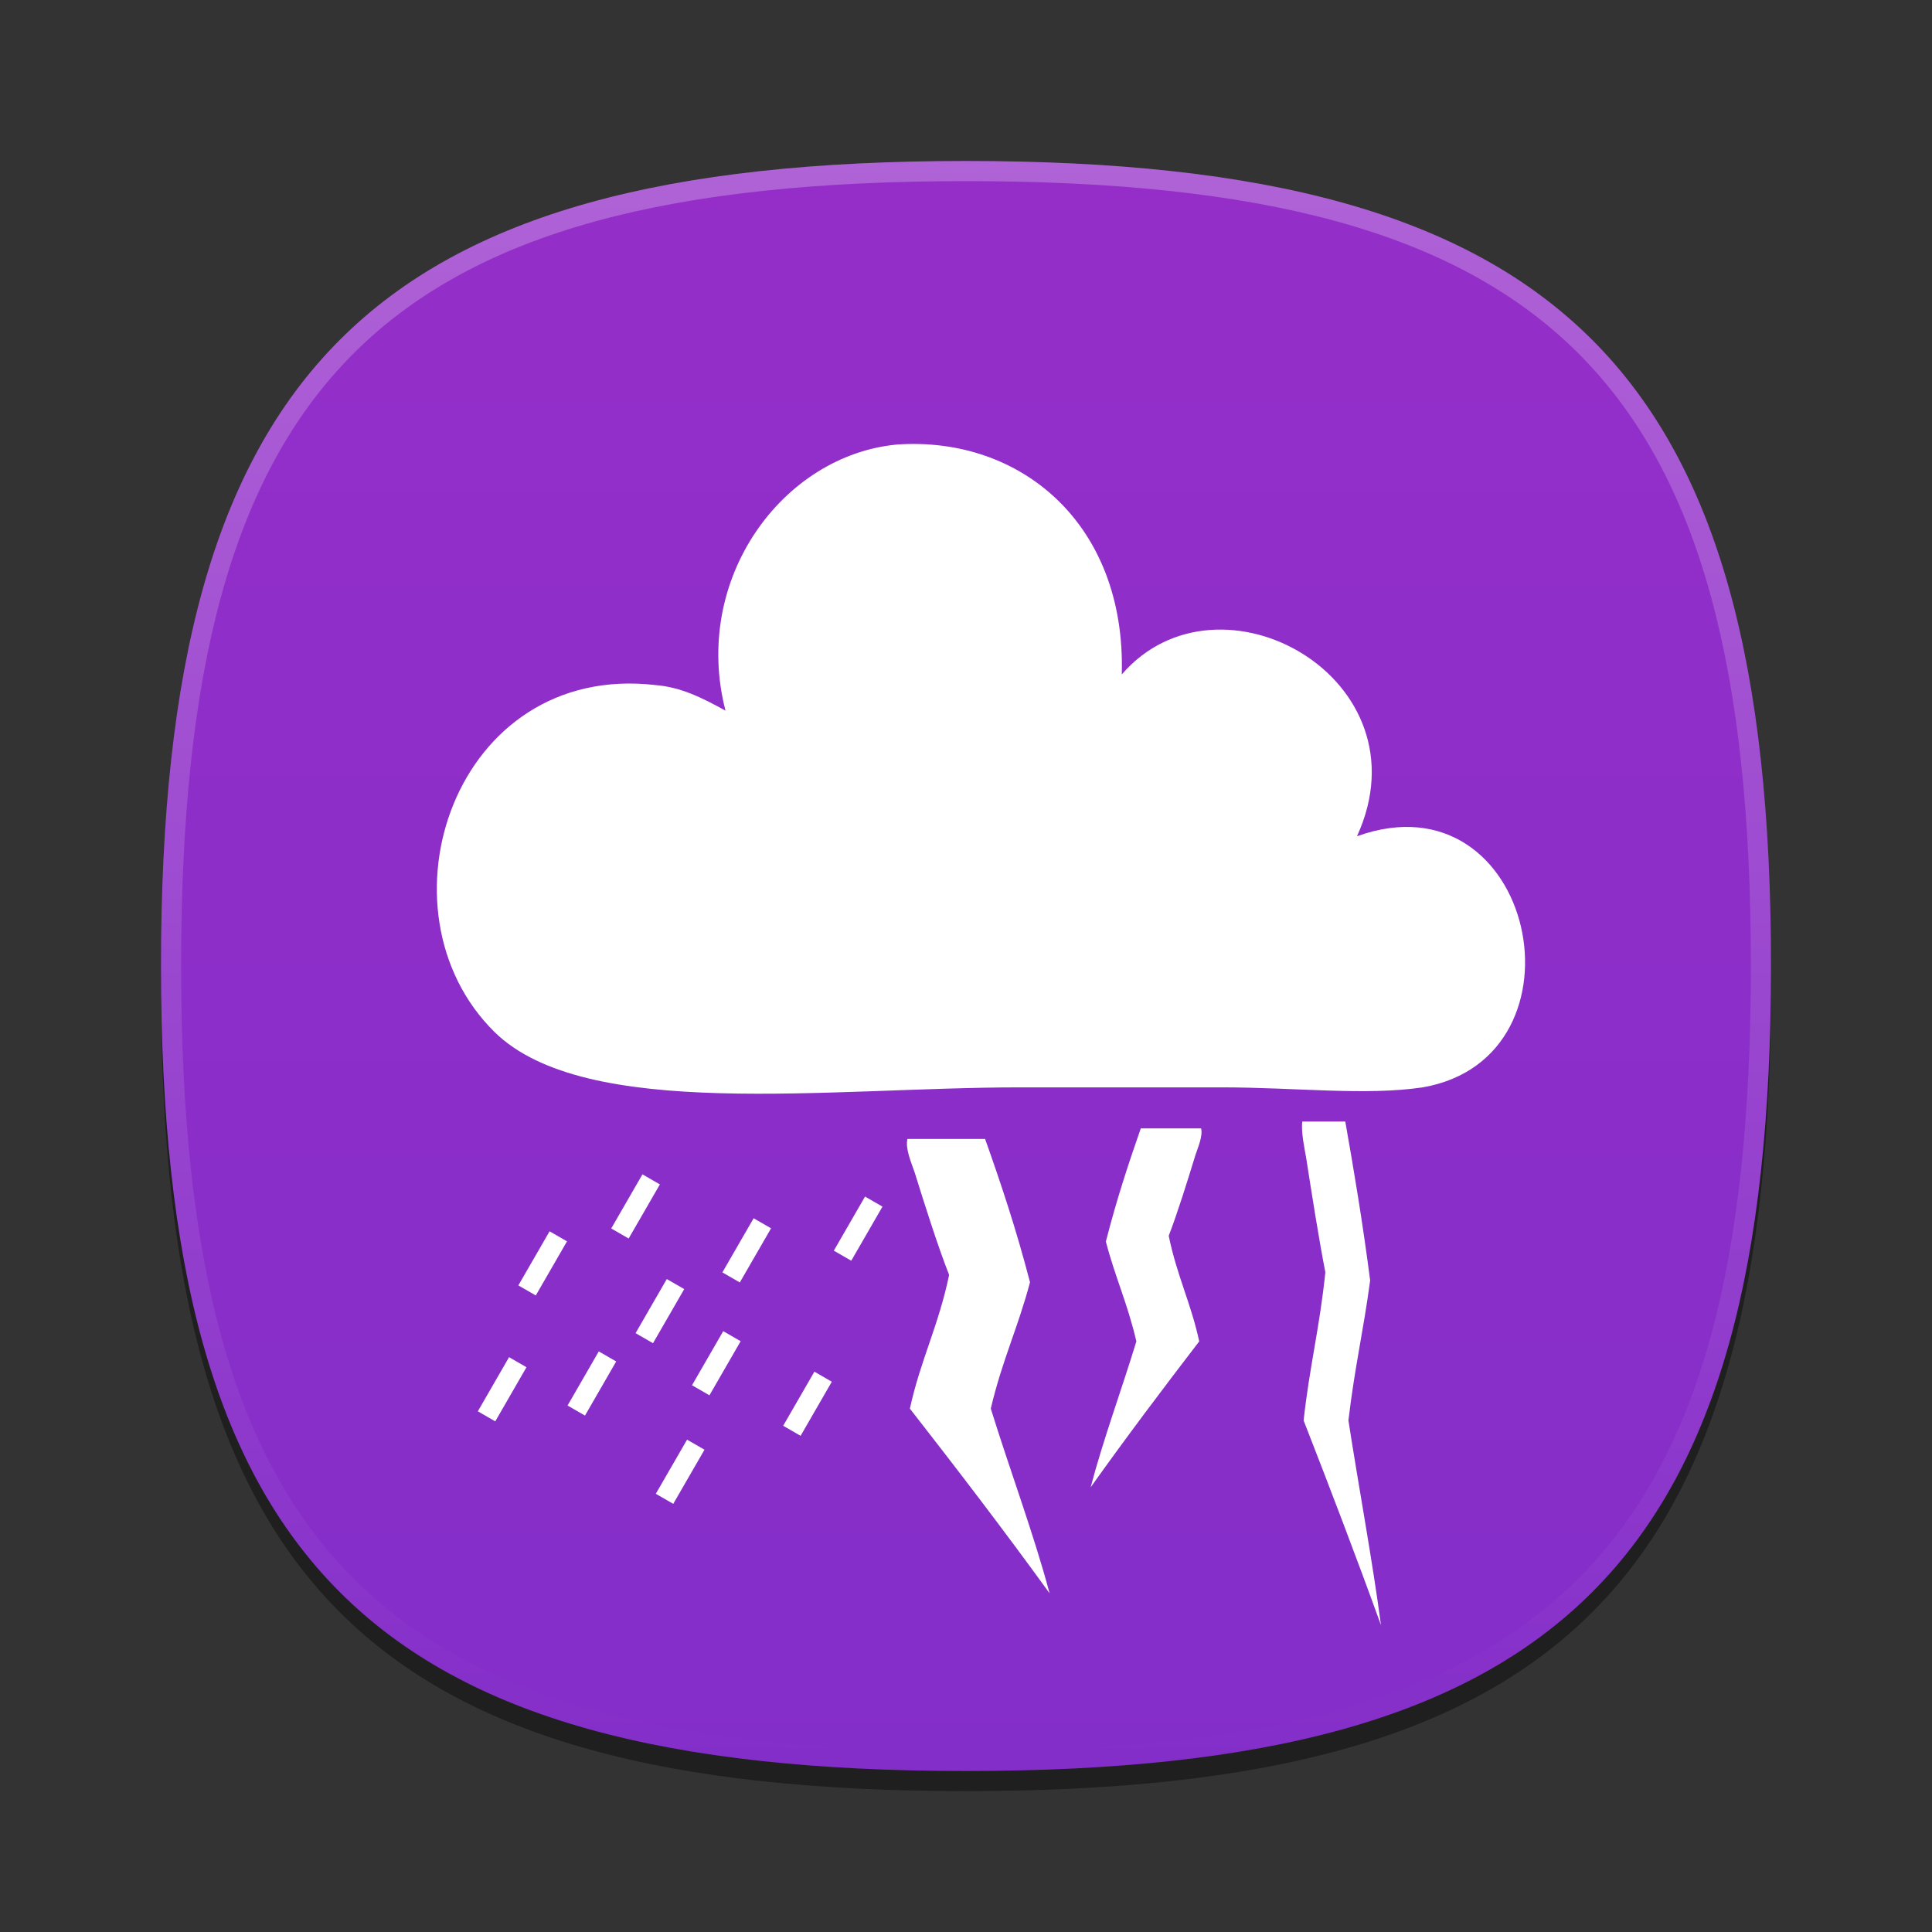 <?xml version="1.0" encoding="UTF-8"?>
<svg xmlns="http://www.w3.org/2000/svg" xmlns:xlink="http://www.w3.org/1999/xlink" baseProfile="tiny" contentScriptType="text/ecmascript" contentStyleType="text/css" height="96px" preserveAspectRatio="xMidYMid meet" version="1.1" viewBox="0 0 96 96" width="96px" x="0px" y="0px" zoomAndPan="magnify">
<rect x="0" y="0" width="96" height="96" fill="#333333" stroke="none"/>
<defs>
<linearGradient id="linearGradient4084">
<stop offset="0" stop-color="#952ec9" stop-opacity="1"/>
<stop offset="1" stop-color="#842ec9" stop-opacity="1"/>
</linearGradient>
<linearGradient xlink:actuate="onLoad" xlink:show="other" xlink:type="simple">
<stop offset="0" stop-color="#d5f6ff" stop-opacity="1"/>
<stop offset="1" stop-color="#0088aa" stop-opacity="1"/>
</linearGradient>
<linearGradient gradientTransform="matrix(1.052,0,0,1.017,-253.453,-715.604)" gradientUnits="userSpaceOnUse" x1="254.83" x2="358.81" xlink:actuate="onLoad" xlink:show="other" xlink:type="simple" y1="763.973" y2="763.973">
<stop offset="0" stop-color="#f7f8f9"/>
<stop offset="1" stop-color="#d0d1d2"/>
</linearGradient>
<linearGradient gradientTransform="matrix(0.726,0,0,0.748,-174.616,-527.271)" gradientUnits="userSpaceOnUse" x1="254.83" x2="358.81" xlink:actuate="onLoad" xlink:show="other" xlink:type="simple" y1="763.973" y2="763.973">
<stop offset="0" stop-color="#f7f8f9"/>
<stop offset="1" stop-color="#d0d1d2"/>
</linearGradient>
<linearGradient gradientTransform="matrix(1,0,0,-1,-1.312,98.868)" gradientUnits="userSpaceOnUse" x1="61.076" x2="34.694" xlink:actuate="onLoad" xlink:show="other" xlink:type="simple" y1="57.3" y2="41.541">
<stop offset="0" stop-color="#ffffff"/>
<stop offset="1" stop-color="#ffffff" stop-opacity="0.2"/>
</linearGradient>
<linearGradient gradientTransform="matrix(1,0,0,-1,1.053,96.841)" gradientUnits="userSpaceOnUse" x1="61.076" x2="34.694" xlink:actuate="onLoad" xlink:show="other" xlink:type="simple" y1="57.3" y2="41.541">
<stop offset="0" stop-color="#ffffff"/>
<stop offset="1" stop-color="#ffffff" stop-opacity="0.2"/>
</linearGradient>
<linearGradient gradientTransform="matrix(1,0,0,-1,-2.415,95.926)" gradientUnits="userSpaceOnUse" x1="34.721" x2="60.04" xlink:actuate="onLoad" xlink:show="other" xlink:type="simple" y1="56.803" y2="41.976">
<stop offset="0" stop-color="#ffffff"/>
<stop offset="1" stop-color="#ffffff" stop-opacity="0.2"/>
</linearGradient>
<linearGradient gradientTransform="matrix(1,0,0,-1,-2.535,97.209)" gradientUnits="userSpaceOnUse" x1="34.721" x2="60.04" xlink:actuate="onLoad" xlink:show="other" xlink:type="simple" y1="56.803" y2="41.976">
<stop offset="0" stop-color="#ffffff"/>
<stop offset="1" stop-color="#ffffff" stop-opacity="0.2"/>
</linearGradient>
<linearGradient gradientTransform="matrix(1,0,0,-1,0.16,95.926)" gradientUnits="userSpaceOnUse" x1="63.148" x2="61.404" xlink:actuate="onLoad" xlink:show="other" xlink:type="simple" y1="26.355" y2="22.778">
<stop offset="0" stop-color="#ffffff"/>
<stop offset="1" stop-color="#a3a3a3"/>
</linearGradient>
<linearGradient gradientTransform="matrix(1,0,0,-1,0.16,95.926)" gradientUnits="userSpaceOnUse" x1="63.148" x2="61.404" xlink:actuate="onLoad" xlink:show="other" xlink:type="simple" y1="26.355" y2="22.778">
<stop offset="0" stop-color="#ffffff"/>
<stop offset="1" stop-color="#a3a3a3"/>
</linearGradient>
<linearGradient gradientTransform="matrix(1,0,0,-1,0.16,95.926)" gradientUnits="userSpaceOnUse" x1="62.544" x2="64.114" xlink:actuate="onLoad" xlink:show="other" xlink:type="simple" y1="40.822" y2="37.072">
<stop offset="0" stop-color="#ffffff"/>
<stop offset="1" stop-color="#a3a3a3"/>
</linearGradient>
<linearGradient gradientTransform="matrix(1,0,0,-1,0.16,95.926)" gradientUnits="userSpaceOnUse" x1="62.544" x2="64.114" xlink:actuate="onLoad" xlink:show="other" xlink:type="simple" y1="40.822" y2="37.072">
<stop offset="0" stop-color="#ffffff"/>
<stop offset="1" stop-color="#a3a3a3"/>
</linearGradient>
<linearGradient gradientTransform="matrix(1,0,0,-1,0.16,95.926)" gradientUnits="userSpaceOnUse" x1="45.003" x2="45.003" xlink:actuate="onLoad" xlink:show="other" xlink:type="simple" y1="40.209" y2="23.36">
<stop offset="0" stop-color="#c2de91"/>
<stop offset="1" stop-color="#7b9e56"/>
</linearGradient>
<linearGradient gradientTransform="matrix(1,0,0,-1,0.16,95.926)" gradientUnits="userSpaceOnUse" x1="45.003" x2="45.003" xlink:actuate="onLoad" xlink:show="other" xlink:type="simple" y1="40.209" y2="23.36">
<stop offset="0" stop-color="#c2de91"/>
<stop offset="1" stop-color="#7b9e56"/>
</linearGradient>
<linearGradient gradientTransform="matrix(1,0,0,-1,0.16,95.926)" gradientUnits="userSpaceOnUse" x1="45.003" x2="45.003" xlink:actuate="onLoad" xlink:show="other" xlink:type="simple" y1="40.209" y2="23.36">
<stop offset="0" stop-color="#c2de91"/>
<stop offset="1" stop-color="#7b9e56"/>
</linearGradient>
<linearGradient gradientTransform="matrix(1,0,0,-1,0.16,95.926)" gradientUnits="userSpaceOnUse" x1="45.003" x2="45.003" xlink:actuate="onLoad" xlink:show="other" xlink:type="simple" y1="40.209" y2="23.36">
<stop offset="0" stop-color="#c2de91"/>
<stop offset="1" stop-color="#7b9e56"/>
</linearGradient>
<linearGradient gradientTransform="matrix(1,0,0,-1,0.16,95.926)" gradientUnits="userSpaceOnUse" x1="45.003" x2="45.003" xlink:actuate="onLoad" xlink:show="other" xlink:type="simple" y1="40.209" y2="23.36">
<stop offset="0" stop-color="#c2de91"/>
<stop offset="1" stop-color="#7b9e56"/>
</linearGradient>
<linearGradient gradientTransform="matrix(1,0,0,-1,0.16,95.926)" gradientUnits="userSpaceOnUse" x1="45.003" x2="45.003" xlink:actuate="onLoad" xlink:show="other" xlink:type="simple" y1="40.209" y2="23.36">
<stop offset="0" stop-color="#c2de91"/>
<stop offset="1" stop-color="#7b9e56"/>
</linearGradient>
<linearGradient gradientTransform="matrix(1,0,0,-1,8.619,63.558)" gradientUnits="userSpaceOnUse" x1="82.677" x2="82.677" xlink:actuate="onLoad" xlink:show="other" xlink:type="simple" y1="37.415" y2="54.158">
<stop offset="0" stop-color="#ffffff" stop-opacity="0.3"/>
<stop offset="1" stop-color="#ffffff"/>
</linearGradient>
<linearGradient gradientTransform="matrix(1,0,0,-1,-53.62,92.867)" gradientUnits="userSpaceOnUse" x1="82.677" x2="82.677" xlink:actuate="onLoad" xlink:show="other" xlink:type="simple" y1="37.415" y2="54.158">
<stop offset="0" stop-color="#ffffff" stop-opacity="0.3"/>
<stop offset="1" stop-color="#ffffff"/>
</linearGradient>
<linearGradient gradientTransform="matrix(1,0,0,-1,8.619,63.558)" gradientUnits="userSpaceOnUse" x1="82.677" x2="82.677" xlink:actuate="onLoad" xlink:show="other" xlink:type="simple" y1="37.415" y2="54.158">
<stop offset="0" stop-color="#ffffff" stop-opacity="0.3"/>
<stop offset="1" stop-color="#ffffff"/>
</linearGradient>
<linearGradient gradientTransform="matrix(1,0,0,-1,-15.367,78.154)" gradientUnits="userSpaceOnUse" x1="82.677" x2="82.677" xlink:actuate="onLoad" xlink:show="other" xlink:type="simple" y1="37.415" y2="54.158">
<stop offset="0" stop-color="#ffffff" stop-opacity="0.3"/>
<stop offset="1" stop-color="#ffffff"/>
</linearGradient>
<linearGradient gradientTransform="matrix(1,0,0,-1,8.619,63.558)" gradientUnits="userSpaceOnUse" x1="82.677" x2="82.677" xlink:actuate="onLoad" xlink:show="other" xlink:type="simple" y1="37.415" y2="54.158">
<stop offset="0" stop-color="#ffffff" stop-opacity="0.3"/>
<stop offset="1" stop-color="#ffffff"/>
</linearGradient>
<linearGradient gradientTransform="matrix(1,0,0,-1,-18.31,107.947)" gradientUnits="userSpaceOnUse" x1="82.677" x2="82.677" xlink:actuate="onLoad" xlink:show="other" xlink:type="simple" y1="37.415" y2="54.158">
<stop offset="0" stop-color="#ffffff" stop-opacity="0.3"/>
<stop offset="1" stop-color="#ffffff"/>
</linearGradient>
<linearGradient gradientTransform="matrix(1,0,0,1.015,0,-1.119)" gradientUnits="userSpaceOnUse" x1="25.75" x2="83.267" xlink:actuate="onLoad" xlink:show="other" xlink:type="simple" y1="23.186" y2="82.169">
<stop offset="0" stop-color="#d5f6ff" stop-opacity="1"/>
<stop offset="1" stop-color="#0088aa" stop-opacity="1"/>
</linearGradient>
<linearGradient gradientTransform="matrix(1,0,0,-1,-111.076,38.974)" gradientUnits="userSpaceOnUse" x1="167.888" x2="206.126" xlink:actuate="onLoad" xlink:show="other" xlink:type="simple" y1="-45.79" y2="-7.551">
<stop offset="0" stop-color="#ffffff"/>
<stop offset="1" stop-color="#e6e6e6"/>
</linearGradient>
<linearGradient gradientTransform="matrix(0.765,0,0,-0.764,-94.891,27.599)" gradientUnits="userSpaceOnUse" x1="167.888" x2="206.126" xlink:actuate="onLoad" xlink:show="other" xlink:type="simple" y1="-45.79" y2="-7.551">
<stop offset="0" stop-color="#ffffff"/>
<stop offset="1" stop-color="#e6e6e6"/>
</linearGradient>
<linearGradient gradientTransform="translate(-539.004,-672.004)" gradientUnits="userSpaceOnUse" x1="560.463" x2="560.463" xlink:actuate="onLoad" xlink:show="other" xlink:type="simple" y1="696.765" y2="681.486">
<stop offset="0" stop-color="#ffffff"/>
<stop offset="0.038" stop-color="#fffef3"/>
<stop offset="0.213" stop-color="#fdf9c1"/>
<stop offset="0.387" stop-color="#fcf698"/>
<stop offset="0.555" stop-color="#fbf378"/>
<stop offset="0.716" stop-color="#fbf161"/>
<stop offset="0.868" stop-color="#faef53"/>
<stop offset="1" stop-color="#faef4e"/>
</linearGradient>
<linearGradient gradientTransform="translate(-539.004,-672.004)" gradientUnits="userSpaceOnUse" x1="559.104" x2="559.104" xlink:actuate="onLoad" xlink:show="other" xlink:type="simple" y1="707.212" y2="697.831">
<stop offset="0" stop-color="#ffffff"/>
<stop offset="0.081" stop-color="#fefbd3"/>
<stop offset="0.185" stop-color="#fcf7a1"/>
<stop offset="0.289" stop-color="#faf478"/>
<stop offset="0.389" stop-color="#f9f158"/>
<stop offset="0.485" stop-color="#f9f041"/>
<stop offset="0.576" stop-color="#f8ee33"/>
<stop offset="0.654" stop-color="#f8ee2e"/>
<stop offset="1" stop-color="#fab529"/>
</linearGradient>
<linearGradient gradientTransform="matrix(0,1,-1,0,96,0)" gradientUnits="userSpaceOnUse" id="linearGradient4090" x1="8" x2="88" y1="48" y2="48">
<stop offset="0" stop-color="#952ec9" stop-opacity="1"/>
<stop offset="1" stop-color="#842ec9" stop-opacity="1"/>
</linearGradient>
</defs>
<path d="M 88.0 49.0 C 88.0 78.633 77.637 89.0 48.0 89.0 C 18.365 89.0 8.0 78.633 8.0 49.0 C 8.0 19.365 18.365 9.0 48.0 9.0 C 77.637 9.0 88.0 19.365 88.0 49.0 z " fill-opacity="0.4"/>
<linearGradient gradientUnits="userSpaceOnUse" x1="47.999" x2="47.999" xlink:actuate="onLoad" xlink:show="other" xlink:type="simple" y1="8" y2="88.001">
<stop offset="0" stop-color="#00aad4" stop-opacity="1"/>
<stop offset="1" stop-color="#2ad4ff" stop-opacity="1"/>
</linearGradient>
<path d="M 48.0 88.0 C 18.367 88.0 8.0 77.637 8.0 48.0 C 8.0 18.365 18.367 8.0 48.0 8.0 C 77.635 8.0 88.0 18.365 88.0 48.0 C 88.0 77.637 77.635 88.0 48.0 88.0 z " fill="url(#linearGradient4090)" fill-opacity="1"/>
<rect fill="none" height="96" width="96"/>
<linearGradient gradientUnits="userSpaceOnUse" id="SVGID_2_" x1="47.999" x2="47.999" xlink:actuate="onLoad" xlink:show="other" xlink:type="simple" y1="8.253" y2="87.499">
<stop offset="0" stop-color="#ffffff"/>
<stop offset="1" stop-color="#ffffff" stop-opacity="0"/>
</linearGradient>
<path d="M 48.0 8.0 C 18.365 8.0 8.0 18.365 8.0 48.0 C 8.0 77.633 18.365 88.0 48.0 88.0 C 77.637 88.0 88.0 77.633 88.0 48.0 C 88.0 18.365 77.637 8.0 48.0 8.0 z M 48.0 87.0 C 18.842 87.0 9.0 77.158 9.0 48.0 C 9.0 18.842 18.842 9.0 48.0 9.0 C 77.158 9.0 87.0 18.842 87.0 48.0 C 87.0 77.158 77.158 87.0 48.0 87.0 z " fill="url(#SVGID_2_)" fill-opacity="0.25" stroke-opacity="0.25"/>
<linearGradient gradientTransform="matrix(0.707 -0.707 0.707 0.707 -208.981 3059.741)" gradientUnits="userSpaceOnUse" x1="2309.358" x2="2344.358" xlink:actuate="onLoad" xlink:show="other" xlink:type="simple" y1="-1947.929" y2="-1947.929">
<stop offset="0" stop-color="#58595b"/>
<stop offset="1" stop-color="#000000"/>
</linearGradient>
<linearGradient gradientTransform="matrix(0.707 -0.707 0.707 0.707 -208.981 3059.741)" gradientUnits="userSpaceOnUse" x1="2309.358" x2="2313.36" xlink:actuate="onLoad" xlink:show="other" xlink:type="simple" y1="-1957.928" y2="-1957.928">
<stop offset="0" stop-color="#58595b"/>
<stop offset="1" stop-color="#000000"/>
</linearGradient>
<linearGradient gradientUnits="userSpaceOnUse" x1="54.292" x2="59.292" xlink:actuate="onLoad" xlink:show="other" xlink:type="simple" y1="10.35" y2="38.934">
<stop offset="0" stop-color="#58595b"/>
<stop offset="1" stop-color="#000000"/>
</linearGradient>
<linearGradient gradientUnits="userSpaceOnUse" x1="32.551" x2="42.176" xlink:actuate="onLoad" xlink:show="other" xlink:type="simple" y1="12.634" y2="45.134">
<stop offset="0" stop-color="#58595b"/>
<stop offset="1" stop-color="#000000"/>
</linearGradient>
<linearGradient gradientUnits="userSpaceOnUse" x1="57.148" x2="60.063" xlink:actuate="onLoad" xlink:show="other" xlink:type="simple" y1="35.227" y2="38.142">
<stop offset="0" stop-color="#ffffff"/>
<stop offset="0.736" stop-color="#ffffff" stop-opacity="0"/>
<stop offset="1" stop-color="#ffffff" stop-opacity="0"/>
</linearGradient>
<linearGradient gradientUnits="userSpaceOnUse" x1="44.618" x2="38.073" xlink:actuate="onLoad" xlink:show="other" xlink:type="simple" y1="37.241" y2="43.786">
<stop offset="0" stop-color="#ffffff"/>
<stop offset="0.736" stop-color="#ffffff" stop-opacity="0"/>
<stop offset="1" stop-color="#ffffff" stop-opacity="0"/>
</linearGradient>
<linearGradient gradientUnits="userSpaceOnUse" x1="47.999" x2="47.999" xlink:actuate="onLoad" xlink:show="other" xlink:type="simple" y1="45.5" y2="53.877">
<stop offset="0" stop-color="#ffffff"/>
<stop offset="1" stop-color="#6d6e70"/>
</linearGradient>
<g transform="matrix(1.901,0,0,1.901,10.611,7.279)">
<g>
<g>
<linearGradient gradientTransform="translate(-539.004,-672.004)" gradientUnits="userSpaceOnUse" x1="560.463" x2="560.463" xlink:actuate="onLoad" xlink:show="other" xlink:type="simple" y1="696.765" y2="681.486">
<stop offset="0" stop-color="#ffffff"/>
<stop offset="0.038" stop-color="#fffef3"/>
<stop offset="0.213" stop-color="#fdf9c1"/>
<stop offset="0.387" stop-color="#fcf698"/>
<stop offset="0.555" stop-color="#fbf378"/>
<stop offset="0.716" stop-color="#fbf161"/>
<stop offset="0.868" stop-color="#faef53"/>
<stop offset="1" stop-color="#faef4e"/>
</linearGradient>
<path d="M 23.74 13.8 C 26.287 10.851 31.772 13.912 29.888 18.029 C 34.54 16.358 36.092 23.815 31.606 24.593 C 30.108 24.816 28.283 24.593 26.344 24.593 C 24.682 24.593 22.91 24.593 21.082 24.593 C 16.097 24.593 9.726 25.483 7.344 23.146 C 4.132 19.975 6.292 13.465 11.555 14.078 C 12.219 14.132 12.772 14.411 13.381 14.746 C 12.495 11.296 14.878 8.069 17.868 7.79 C 21.082 7.568 23.851 9.85 23.74 13.8 z " fill="#ffffff" fill-opacity="1"/>
<linearGradient gradientTransform="translate(-539.004,-672.004)" gradientUnits="userSpaceOnUse" x1="559.104" x2="559.104" xlink:actuate="onLoad" xlink:show="other" xlink:type="simple" y1="707.212" y2="697.831">
<stop offset="0" stop-color="#ffffff"/>
<stop offset="0.081" stop-color="#fefbd3"/>
<stop offset="0.185" stop-color="#fcf7a1"/>
<stop offset="0.289" stop-color="#faf478"/>
<stop offset="0.389" stop-color="#f9f158"/>
<stop offset="0.485" stop-color="#f9f041"/>
<stop offset="0.576" stop-color="#f8ee33"/>
<stop offset="0.654" stop-color="#f8ee2e"/>
<stop offset="1" stop-color="#fab529"/>
</linearGradient>
<path d="M 24.121 31.233 C 23.888 30.229 23.573 29.577 23.324 28.624 C 23.606 27.52 23.922 26.567 24.237 25.665 C 24.768 25.665 25.282 25.665 25.813 25.665 C 25.863 25.866 25.73 26.165 25.664 26.366 C 25.464 27.018 25.199 27.872 24.967 28.473 C 25.183 29.526 25.548 30.229 25.764 31.233 C 24.801 32.487 23.856 33.741 22.927 35.046 C 23.241 33.84 23.739 32.487 24.121 31.233 z " fill="#ffffff" fill-opacity="1"/>
<path d="M 29.664 33.3 C 29.83 31.891 30.054 30.976 30.232 29.639 C 30.031 28.09 29.806 26.752 29.582 25.487 C 29.203 25.487 28.837 25.487 28.458 25.487 C 28.423 25.769 28.518 26.188 28.565 26.47 C 28.707 27.385 28.896 28.584 29.061 29.427 C 28.907 30.905 28.647 31.891 28.493 33.3 C 29.179 35.06 29.853 36.819 30.515 38.65 C 30.291 36.958 29.936 35.059 29.664 33.3 z " fill="#ffffff" fill-opacity="1"/>
<path d="M 20.316 32.99 C 20.615 31.719 21.021 30.894 21.341 29.687 C 20.978 28.289 20.573 27.083 20.167 25.941 C 19.484 25.941 18.821 25.941 18.138 25.941 C 18.074 26.195 18.245 26.574 18.33 26.828 C 18.587 27.654 18.928 28.735 19.227 29.496 C 18.949 30.829 18.479 31.719 18.201 32.99 C 19.44 34.578 20.657 36.166 21.853 37.818 C 21.448 36.291 20.808 34.578 20.316 32.99 z " fill="#ffffff" fill-opacity="1"/>
<path d="M 32.359 58.607 L 30.807 61.296 " fill="none" stroke="#ffffff" stroke-linecap="butt" stroke-linejoin="miter" stroke-opacity="1" stroke-width="1px" transform="matrix(0.526,0,0,0.526,-5.582,-3.829)"/>
<path d="M 9.011 28.487 L 8.195 29.901 " fill="none" stroke="#ffffff" stroke-linecap="butt" stroke-linejoin="miter" stroke-opacity="1" stroke-width="0.526px"/>
<path d="M 12.075 29.735 L 11.259 31.149 " fill="none" stroke="#ffffff" stroke-linecap="butt" stroke-linejoin="miter" stroke-opacity="1" stroke-width="0.526px"/>
<path d="M 7.952 31.777 L 7.136 33.192 " fill="none" stroke="#ffffff" stroke-linecap="butt" stroke-linejoin="miter" stroke-opacity="1" stroke-width="0.526px"/>
<path d="M 12.605 33.933 L 11.788 35.348 " fill="none" stroke="#ffffff" stroke-linecap="butt" stroke-linejoin="miter" stroke-opacity="1" stroke-width="0.526px"/>
<path d="M 10.297 31.626 L 9.481 33.041 " fill="none" stroke="#ffffff" stroke-linecap="butt" stroke-linejoin="miter" stroke-opacity="1" stroke-width="0.526px"/>
<path d="M 14.345 28.146 L 13.528 29.561 " fill="none" stroke="#ffffff" stroke-linecap="butt" stroke-linejoin="miter" stroke-opacity="1" stroke-width="0.526px"/>
<path d="M 17.257 27.579 L 16.441 28.993 " fill="none" stroke="#ffffff" stroke-linecap="butt" stroke-linejoin="miter" stroke-opacity="1" stroke-width="0.526px"/>
<path d="M 15.933 32.156 L 15.117 33.57 " fill="none" stroke="#ffffff" stroke-linecap="butt" stroke-linejoin="miter" stroke-opacity="1" stroke-width="0.526px"/>
<path d="M 13.55 31.097 L 12.734 32.511 " fill="none" stroke="#ffffff" stroke-linecap="butt" stroke-linejoin="miter" stroke-opacity="1" stroke-width="0.526px"/>
</g>
</g>
</g>
</svg>
